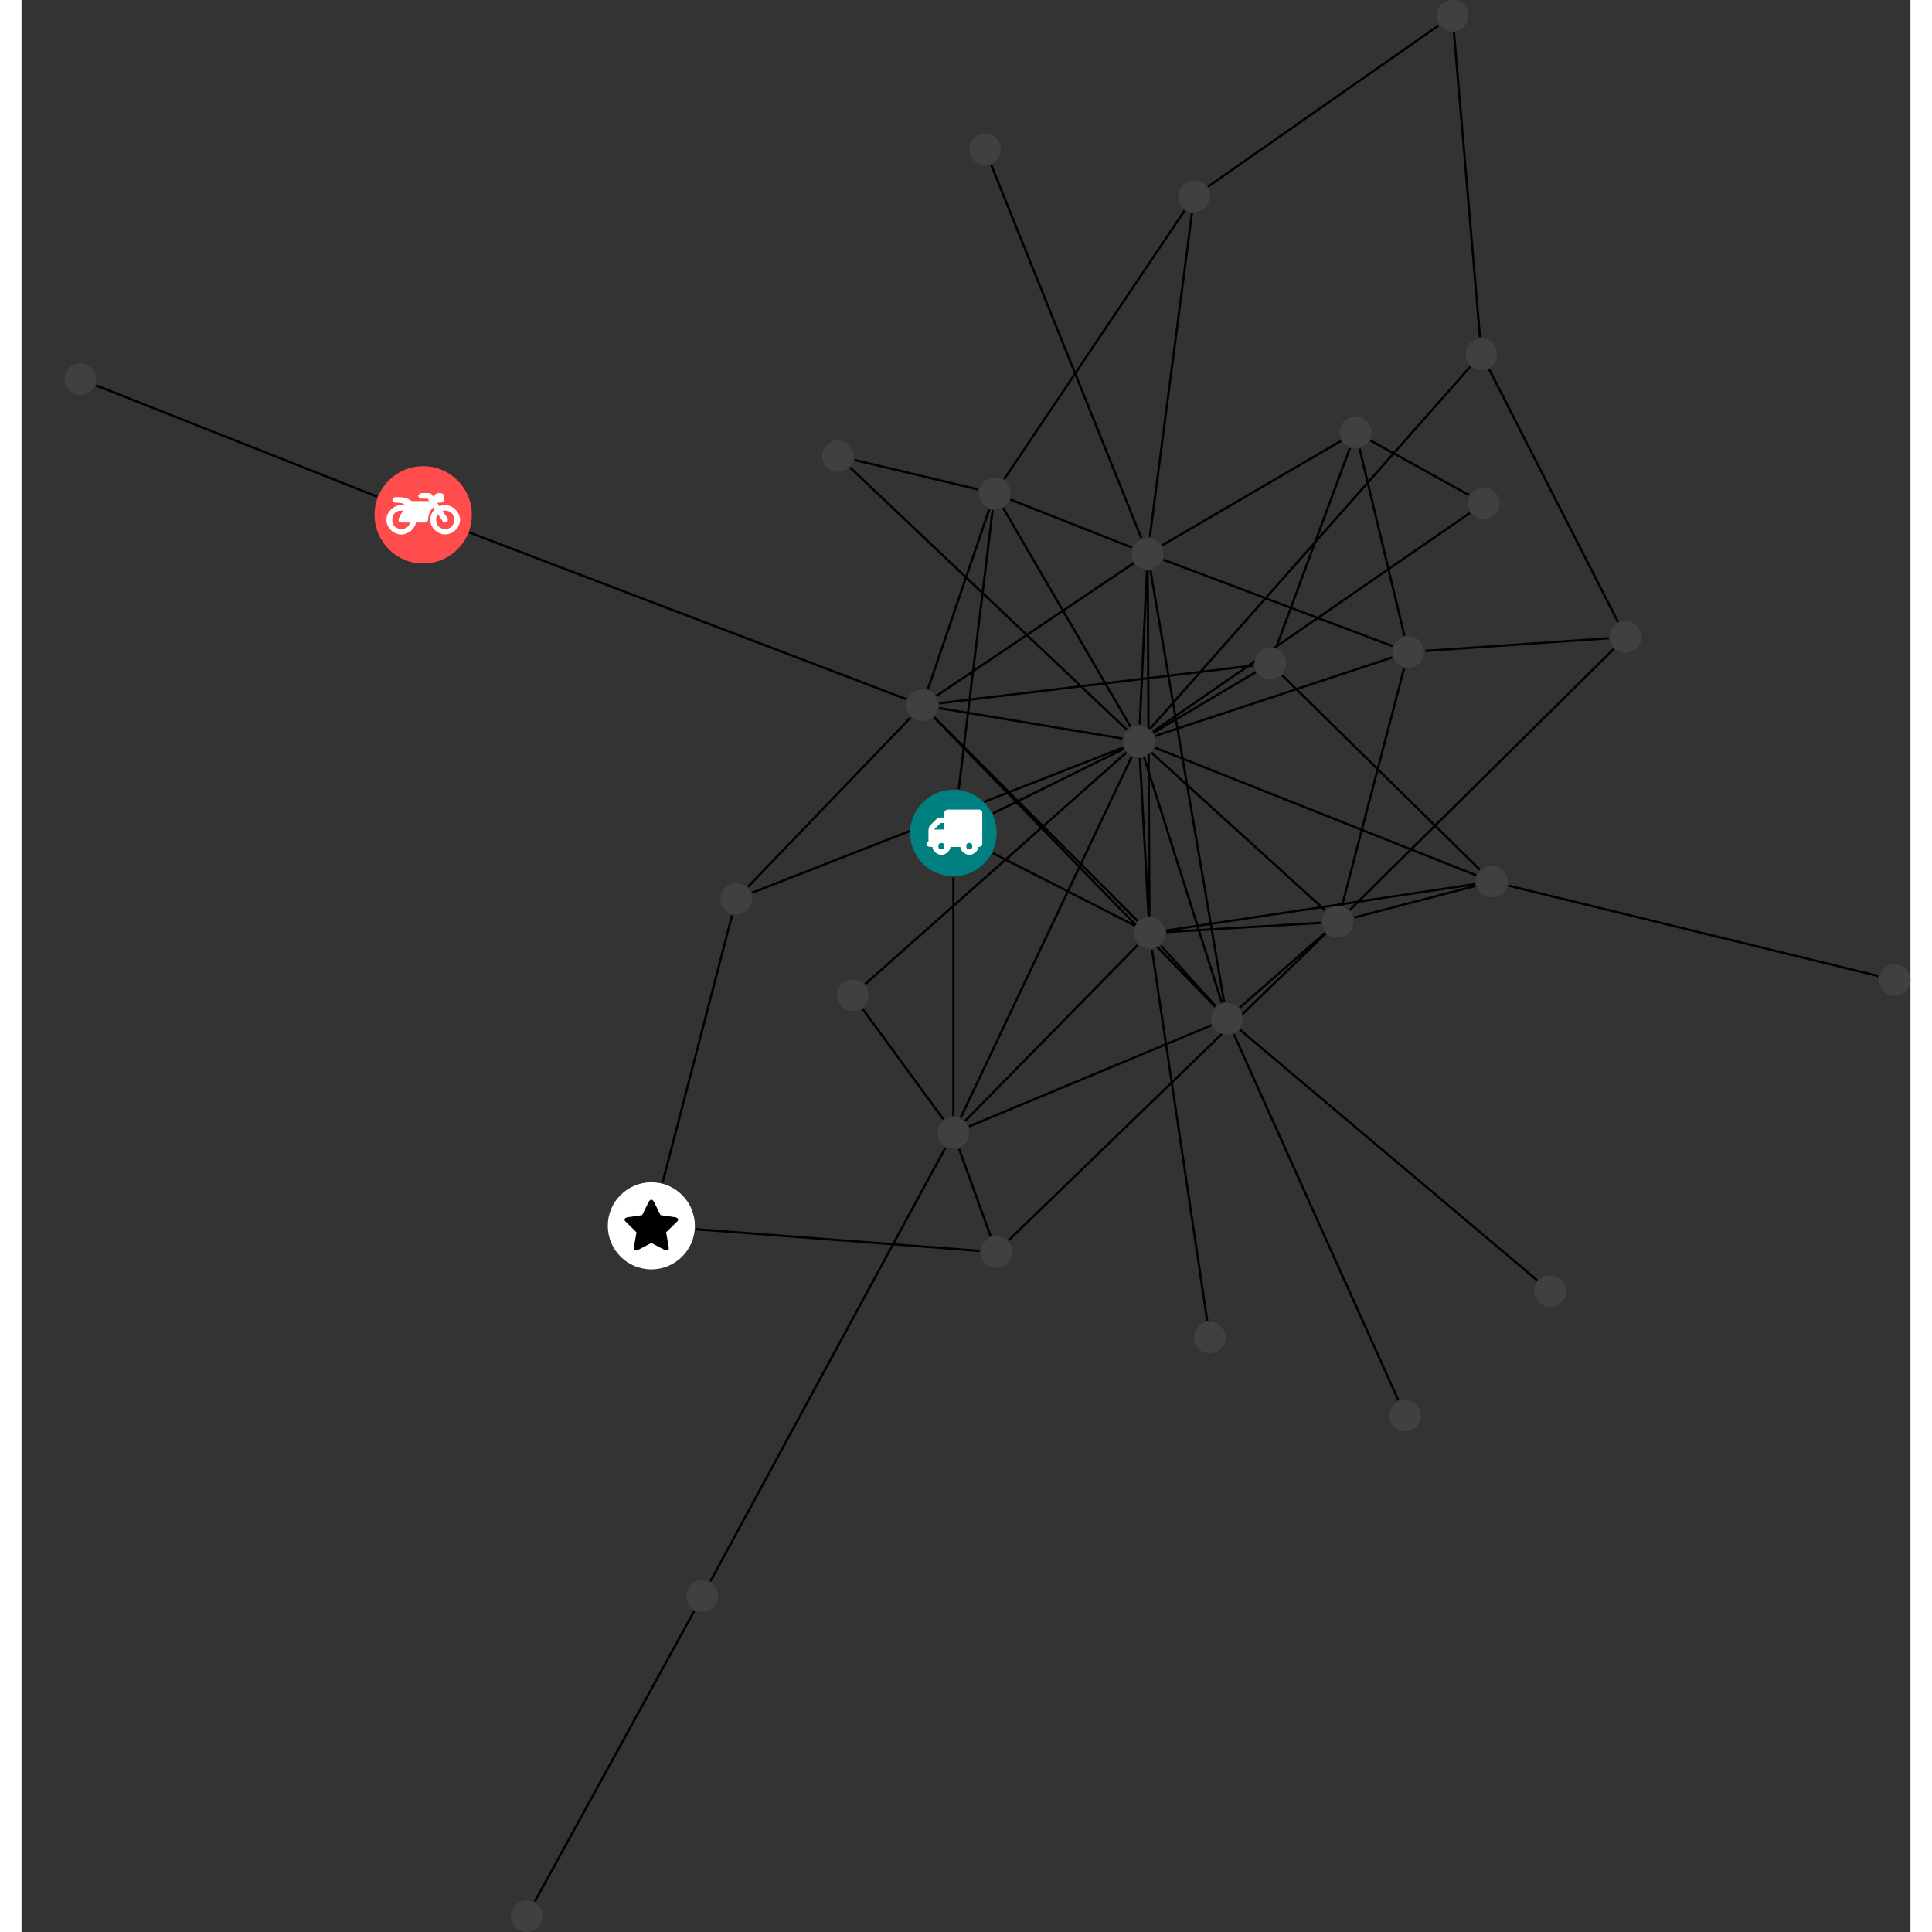 <?xml version="1.0" encoding="UTF-8"?>
<svg xmlns="http://www.w3.org/2000/svg" xmlns:xlink="http://www.w3.org/1999/xlink" width="345.048pt" height="345.048pt" viewBox="-7.687 0.000 337.361 345.048" version="1.1">
<rect x="-7.687" y="0.000" width="337.361" height="345.048" fill="#333333" stroke="none"/>
<defs>
<g>
<symbol overflow="visible" id="glyph0-0">
<path style="stroke:none;" d="M 1.422 -0.75 L 1.422 -7.922 L 3.562 -7.922 L 3.562 -0.891 L 1.422 -0.891 Z M 0.625 0 L 4.531 0 L 4.531 -8.812 L 0.438 -8.812 L 0.438 0 Z M 0.625 0 "/>
</symbol>
<symbol overflow="visible" id="glyph0-1">
<path style="stroke:none;" d="M 3.375 -0.844 C 3.375 -0.453 3.234 -0.266 2.844 -0.266 C 2.469 -0.266 2.297 -0.453 2.297 -0.844 C 2.297 -1.219 2.469 -1.422 2.844 -1.422 C 3.234 -1.422 3.375 -1.219 3.375 -0.844 Z M 1.594 -3.688 L 1.594 -3.859 C 1.594 -3.875 1.578 -3.875 1.594 -3.891 L 2.688 -4.969 C 2.703 -5 2.656 -4.984 2.688 -4.984 L 3.375 -4.984 L 3.375 -3.828 L 1.594 -3.828 Z M 8.359 -0.844 C 8.359 -0.453 8.219 -0.266 7.828 -0.266 C 7.453 -0.266 7.281 -0.453 7.281 -0.844 C 7.281 -1.219 7.453 -1.422 7.828 -1.422 C 8.219 -1.422 8.359 -1.219 8.359 -0.844 Z M 10.141 -6.891 C 10.141 -7.094 9.812 -7.391 9.609 -7.391 L 3.922 -7.391 C 3.719 -7.391 3.375 -7.094 3.375 -6.891 L 3.375 -5.969 L 2.672 -5.969 C 2.469 -5.969 2.078 -5.812 1.938 -5.672 L 0.844 -4.578 C 0.531 -4.266 0.531 -3.734 0.531 -3.328 L 0.531 -1.688 C 0.516 -1.688 0.172 -1.391 0.172 -1.203 C 0.172 -0.781 0.781 -0.703 1.062 -0.703 L 1.25 -0.703 C 1.25 -0.047 2.062 0.703 2.844 0.703 C 3.641 0.703 4.453 -0.047 4.453 -0.703 L 6.234 -0.703 C 6.234 -0.047 7.047 0.703 7.828 0.703 C 8.625 0.703 9.438 -0.047 9.438 -0.703 C 9.547 -0.703 10.141 -0.781 10.141 -1.203 Z M 10.141 -6.891 "/>
</symbol>
<symbol overflow="visible" id="glyph0-2">
<path style="stroke:none;" d="M 12.969 -2.906 C 12.844 -3.984 11.859 -5.016 10.781 -5.219 C 10.234 -5.328 9.703 -5.219 9.328 -5.031 L 8.875 -5.688 L 9.609 -5.688 C 9.812 -5.688 10.141 -5.984 10.141 -6.188 L 10.141 -6.891 C 10.141 -7.094 9.812 -7.391 9.609 -7.391 L 9.047 -7.391 C 8.969 -7.391 8.734 -7.312 8.656 -7.25 L 8.188 -6.766 L 7.891 -7.203 C 7.828 -7.281 7.594 -7.391 7.484 -7.391 L 6.078 -7.391 C 5.906 -7.391 5.547 -7.125 5.516 -6.953 C 5.484 -6.734 5.828 -6.406 6.047 -6.406 L 7.188 -6.406 L 7.484 -5.969 L 4.344 -5.969 C 4.141 -6.125 3.375 -6.672 2.141 -6.672 L 1.422 -6.672 C 1.219 -6.672 0.891 -6.375 0.891 -6.188 C 0.891 -5.984 1.219 -5.688 1.422 -5.688 L 1.781 -5.688 C 2.484 -5.688 2.906 -5.516 3.281 -5.188 L 3.25 -5.141 C 3.078 -5.188 2.797 -5.25 2.5 -5.25 C 1.109 -5.25 -0.172 -4 -0.172 -2.625 C -0.172 -1.25 1.109 0 2.5 0 C 3.75 0 4.953 -1.062 5.109 -2.141 L 6.766 -2.141 C 6.969 -2.141 7.281 -2.438 7.281 -2.625 C 7.281 -3.609 7.688 -4.391 8.219 -4.844 L 8.453 -4.5 C 7.969 -4.062 7.578 -3.203 7.672 -2.359 C 7.781 -1.172 8.969 -0.094 10.141 -0.016 C 11.703 0.094 13.156 -1.344 12.969 -2.906 Z M 2.5 -0.984 C 1.516 -0.984 0.875 -1.641 0.875 -2.625 C 0.875 -3.594 1.516 -4.281 2.5 -4.281 C 2.672 -4.281 2.844 -4.234 2.781 -4.25 L 2.047 -2.891 C 2 -2.781 2 -2.469 2.047 -2.359 C 2.125 -2.25 2.375 -2.141 2.5 -2.141 L 4.031 -2.141 C 3.891 -1.453 3.344 -0.984 2.5 -0.984 Z M 10.328 -0.984 C 9.344 -0.984 8.719 -1.641 8.719 -2.625 C 8.719 -3.109 8.859 -3.469 9.031 -3.641 L 9.906 -2.328 C 9.969 -2.219 10.203 -2.141 10.328 -2.141 C 10.391 -2.141 10.594 -2.188 10.641 -2.234 C 10.812 -2.344 10.844 -2.75 10.734 -2.922 L 9.875 -4.219 C 9.859 -4.219 10.094 -4.281 10.328 -4.281 C 11.297 -4.281 11.922 -3.594 11.922 -2.625 C 11.922 -1.641 11.297 -0.984 10.328 -0.984 Z M 10.328 -0.984 "/>
</symbol>
<symbol overflow="visible" id="glyph0-3">
<path style="stroke:none;" d="M 9.438 -5.078 C 9.438 -5.25 9.078 -5.453 8.938 -5.469 L 6.266 -5.859 L 5.078 -8.266 C 5.031 -8.375 4.75 -8.641 4.625 -8.641 C 4.5 -8.641 4.234 -8.375 4.172 -8.266 L 2.984 -5.859 L 0.312 -5.469 C 0.172 -5.453 -0.172 -5.25 -0.172 -5.078 C -0.172 -4.969 -0.062 -4.781 0.016 -4.719 L 1.969 -2.797 L 1.5 -0.062 C 1.5 -0.016 1.5 0.016 1.5 0.047 C 1.5 0.203 1.75 0.453 1.906 0.453 C 1.984 0.453 2.188 0.406 2.25 0.359 L 4.625 -0.891 L 7 0.359 C 7.062 0.406 7.266 0.453 7.344 0.453 C 7.5 0.453 7.75 0.203 7.75 0.047 C 7.75 0.016 7.75 -0.016 7.734 -0.062 L 7.266 -2.797 L 9.234 -4.719 C 9.297 -4.781 9.438 -4.969 9.438 -5.078 Z M 9.438 -5.078 "/>
</symbol>
</g>
<clipPath id="clip1">
  <path d="M 78 282 L 119 282 L 119 345.047 L 78 345.047 Z M 78 282 "/>
</clipPath>
<clipPath id="clip2">
  <path d="M 252 152 L 329.676 152 L 329.676 180 L 252 180 Z M 252 152 "/>
</clipPath>
<clipPath id="clip3">
  <path d="M 79 339 L 86 339 L 86 345.047 L 79 345.047 Z M 79 339 "/>
</clipPath>
<clipPath id="clip4">
  <path d="M 324 172 L 329.676 172 L 329.676 178 L 324 178 Z M 324 172 "/>
</clipPath>
</defs>
<g id="surface1">
<path style="fill:none;stroke-width:0.399;stroke-linecap:butt;stroke-linejoin:miter;stroke:rgb(0%,0%,0%);stroke-opacity:1;stroke-miterlimit:10;" d="M 0.001 -7.926 L 0.001 -50.555 " transform="matrix(1,0,0,-1,158.737,148.773)"/>
<path style="fill:none;stroke-width:0.399;stroke-linecap:butt;stroke-linejoin:miter;stroke:rgb(0%,0%,0%);stroke-opacity:1;stroke-miterlimit:10;" d="M 0.958 7.871 L 7.013 57.671 " transform="matrix(1,0,0,-1,158.737,148.773)"/>
<path style="fill:none;stroke-width:0.399;stroke-linecap:butt;stroke-linejoin:miter;stroke:rgb(0%,0%,0%);stroke-opacity:1;stroke-miterlimit:10;" d="M 7.064 -3.602 L 32.341 -16.497 " transform="matrix(1,0,0,-1,158.737,148.773)"/>
<path style="fill:none;stroke-width:0.399;stroke-linecap:butt;stroke-linejoin:miter;stroke:rgb(0%,0%,0%);stroke-opacity:1;stroke-miterlimit:10;" d="M 7.111 3.511 L 30.451 15.043 " transform="matrix(1,0,0,-1,158.737,148.773)"/>
<path style="fill:none;stroke-width:0.399;stroke-linecap:butt;stroke-linejoin:miter;stroke:rgb(0%,0%,0%);stroke-opacity:1;stroke-miterlimit:10;" d="M 6.771 119.296 L 33.572 52.679 " transform="matrix(1,0,0,-1,158.737,148.773)"/>
<path style="fill:none;stroke-width:0.399;stroke-linecap:butt;stroke-linejoin:miter;stroke:rgb(0%,0%,0%);stroke-opacity:1;stroke-miterlimit:10;" d="M 45.337 -87.114 L 35.474 -20.852 " transform="matrix(1,0,0,-1,158.737,148.773)"/>
<path style="fill:none;stroke-width:0.399;stroke-linecap:butt;stroke-linejoin:miter;stroke:rgb(0%,0%,0%);stroke-opacity:1;stroke-miterlimit:10;" d="M -102.952 60.097 L -153.116 79.941 " transform="matrix(1,0,0,-1,158.737,148.773)"/>
<path style="fill:none;stroke-width:0.399;stroke-linecap:butt;stroke-linejoin:miter;stroke:rgb(0%,0%,0%);stroke-opacity:1;stroke-miterlimit:10;" d="M -86.385 53.656 L -8.35 23.882 " transform="matrix(1,0,0,-1,158.737,148.773)"/>
<g clip-path="url(#clip1)" clip-rule="nonzero">
<path style="fill:none;stroke-width:0.399;stroke-linecap:butt;stroke-linejoin:miter;stroke:rgb(0%,0%,0%);stroke-opacity:1;stroke-miterlimit:10;" d="M -74.745 -190.813 L -46.288 -138.946 " transform="matrix(1,0,0,-1,158.737,148.773)"/>
</g>
<path style="fill:none;stroke-width:0.399;stroke-linecap:butt;stroke-linejoin:miter;stroke:rgb(0%,0%,0%);stroke-opacity:1;stroke-miterlimit:10;" d="M 118.704 37.683 L 95.677 82.843 " transform="matrix(1,0,0,-1,158.737,148.773)"/>
<path style="fill:none;stroke-width:0.399;stroke-linecap:butt;stroke-linejoin:miter;stroke:rgb(0%,0%,0%);stroke-opacity:1;stroke-miterlimit:10;" d="M 117.064 34.789 L 84.267 32.523 " transform="matrix(1,0,0,-1,158.737,148.773)"/>
<path style="fill:none;stroke-width:0.399;stroke-linecap:butt;stroke-linejoin:miter;stroke:rgb(0%,0%,0%);stroke-opacity:1;stroke-miterlimit:10;" d="M 117.931 32.875 L 70.798 -13.743 " transform="matrix(1,0,0,-1,158.737,148.773)"/>
<path style="fill:none;stroke-width:0.399;stroke-linecap:butt;stroke-linejoin:miter;stroke:rgb(0%,0%,0%);stroke-opacity:1;stroke-miterlimit:10;" d="M 94.052 88.535 L 89.404 142.949 " transform="matrix(1,0,0,-1,158.737,148.773)"/>
<path style="fill:none;stroke-width:0.399;stroke-linecap:butt;stroke-linejoin:miter;stroke:rgb(0%,0%,0%);stroke-opacity:1;stroke-miterlimit:10;" d="M 92.31 83.269 L 35.154 18.64 " transform="matrix(1,0,0,-1,158.737,148.773)"/>
<path style="fill:none;stroke-width:0.399;stroke-linecap:butt;stroke-linejoin:miter;stroke:rgb(0%,0%,0%);stroke-opacity:1;stroke-miterlimit:10;" d="M -45.991 -70.762 L 4.673 -74.629 " transform="matrix(1,0,0,-1,158.737,148.773)"/>
<path style="fill:none;stroke-width:0.399;stroke-linecap:butt;stroke-linejoin:miter;stroke:rgb(0%,0%,0%);stroke-opacity:1;stroke-miterlimit:10;" d="M -51.936 -62.438 L -39.526 -14.696 " transform="matrix(1,0,0,-1,158.737,148.773)"/>
<path style="fill:none;stroke-width:0.399;stroke-linecap:butt;stroke-linejoin:miter;stroke:rgb(0%,0%,0%);stroke-opacity:1;stroke-miterlimit:10;" d="M 104.267 -79.887 L 51.169 -35.125 " transform="matrix(1,0,0,-1,158.737,148.773)"/>
<path style="fill:none;stroke-width:0.399;stroke-linecap:butt;stroke-linejoin:miter;stroke:rgb(0%,0%,0%);stroke-opacity:1;stroke-miterlimit:10;" d="M 86.673 144.23 L 45.474 115.437 " transform="matrix(1,0,0,-1,158.737,148.773)"/>
<path style="fill:none;stroke-width:0.399;stroke-linecap:butt;stroke-linejoin:miter;stroke:rgb(0%,0%,0%);stroke-opacity:1;stroke-miterlimit:10;" d="M 6.658 -72.02 L 1.025 -56.414 " transform="matrix(1,0,0,-1,158.737,148.773)"/>
<path style="fill:none;stroke-width:0.399;stroke-linecap:butt;stroke-linejoin:miter;stroke:rgb(0%,0%,0%);stroke-opacity:1;stroke-miterlimit:10;" d="M 9.853 -72.762 L 66.486 -17.961 " transform="matrix(1,0,0,-1,158.737,148.773)"/>
<g clip-path="url(#clip2)" clip-rule="nonzero">
<path style="fill:none;stroke-width:0.399;stroke-linecap:butt;stroke-linejoin:miter;stroke:rgb(0%,0%,0%);stroke-opacity:1;stroke-miterlimit:10;" d="M 165.189 -25.547 L 99.122 -9.395 " transform="matrix(1,0,0,-1,158.737,148.773)"/>
</g>
<path style="fill:none;stroke-width:0.399;stroke-linecap:butt;stroke-linejoin:miter;stroke:rgb(0%,0%,0%);stroke-opacity:1;stroke-miterlimit:10;" d="M 41.318 111.203 L 9.06 63.171 " transform="matrix(1,0,0,-1,158.737,148.773)"/>
<path style="fill:none;stroke-width:0.399;stroke-linecap:butt;stroke-linejoin:miter;stroke:rgb(0%,0%,0%);stroke-opacity:1;stroke-miterlimit:10;" d="M 42.611 110.714 L 35.087 52.871 " transform="matrix(1,0,0,-1,158.737,148.773)"/>
<path style="fill:none;stroke-width:0.399;stroke-linecap:butt;stroke-linejoin:miter;stroke:rgb(0%,0%,0%);stroke-opacity:1;stroke-miterlimit:10;" d="M -36.675 -9.602 L -7.624 20.628 " transform="matrix(1,0,0,-1,158.737,148.773)"/>
<path style="fill:none;stroke-width:0.399;stroke-linecap:butt;stroke-linejoin:miter;stroke:rgb(0%,0%,0%);stroke-opacity:1;stroke-miterlimit:10;" d="M -35.956 -10.676 L 30.345 15.281 " transform="matrix(1,0,0,-1,158.737,148.773)"/>
<path style="fill:none;stroke-width:0.399;stroke-linecap:butt;stroke-linejoin:miter;stroke:rgb(0%,0%,0%);stroke-opacity:1;stroke-miterlimit:10;" d="M -17.663 66.621 L 4.439 61.363 " transform="matrix(1,0,0,-1,158.737,148.773)"/>
<path style="fill:none;stroke-width:0.399;stroke-linecap:butt;stroke-linejoin:miter;stroke:rgb(0%,0%,0%);stroke-opacity:1;stroke-miterlimit:10;" d="M -18.409 65.246 L 30.966 18.457 " transform="matrix(1,0,0,-1,158.737,148.773)"/>
<path style="fill:none;stroke-width:0.399;stroke-linecap:butt;stroke-linejoin:miter;stroke:rgb(0%,0%,0%);stroke-opacity:1;stroke-miterlimit:10;" d="M -43.397 -133.645 L -1.436 -56.227 " transform="matrix(1,0,0,-1,158.737,148.773)"/>
<path style="fill:none;stroke-width:0.399;stroke-linecap:butt;stroke-linejoin:miter;stroke:rgb(0%,0%,0%);stroke-opacity:1;stroke-miterlimit:10;" d="M 58.747 28.156 L 94.036 -6.559 " transform="matrix(1,0,0,-1,158.737,148.773)"/>
<path style="fill:none;stroke-width:0.399;stroke-linecap:butt;stroke-linejoin:miter;stroke:rgb(0%,0%,0%);stroke-opacity:1;stroke-miterlimit:10;" d="M 57.642 33.105 L 70.814 68.73 " transform="matrix(1,0,0,-1,158.737,148.773)"/>
<path style="fill:none;stroke-width:0.399;stroke-linecap:butt;stroke-linejoin:miter;stroke:rgb(0%,0%,0%);stroke-opacity:1;stroke-miterlimit:10;" d="M 53.599 29.914 L -2.538 23.168 " transform="matrix(1,0,0,-1,158.737,148.773)"/>
<path style="fill:none;stroke-width:0.399;stroke-linecap:butt;stroke-linejoin:miter;stroke:rgb(0%,0%,0%);stroke-opacity:1;stroke-miterlimit:10;" d="M 54.001 28.734 L 35.751 17.918 " transform="matrix(1,0,0,-1,158.737,148.773)"/>
<path style="fill:none;stroke-width:0.399;stroke-linecap:butt;stroke-linejoin:miter;stroke:rgb(0%,0%,0%);stroke-opacity:1;stroke-miterlimit:10;" d="M 79.466 -101.293 L 50.099 -35.934 " transform="matrix(1,0,0,-1,158.737,148.773)"/>
<path style="fill:none;stroke-width:0.399;stroke-linecap:butt;stroke-linejoin:miter;stroke:rgb(0%,0%,0%);stroke-opacity:1;stroke-miterlimit:10;" d="M 93.271 -9.438 L 71.576 -15.102 " transform="matrix(1,0,0,-1,158.737,148.773)"/>
<path style="fill:none;stroke-width:0.399;stroke-linecap:butt;stroke-linejoin:miter;stroke:rgb(0%,0%,0%);stroke-opacity:1;stroke-miterlimit:10;" d="M 93.204 -9.125 L 38.013 -17.418 " transform="matrix(1,0,0,-1,158.737,148.773)"/>
<path style="fill:none;stroke-width:0.399;stroke-linecap:butt;stroke-linejoin:miter;stroke:rgb(0%,0%,0%);stroke-opacity:1;stroke-miterlimit:10;" d="M 93.384 -7.563 L 35.958 15.265 " transform="matrix(1,0,0,-1,158.737,148.773)"/>
<path style="fill:none;stroke-width:0.399;stroke-linecap:butt;stroke-linejoin:miter;stroke:rgb(0%,0%,0%);stroke-opacity:1;stroke-miterlimit:10;" d="M -16.21 -31.399 L -1.78 -51.137 " transform="matrix(1,0,0,-1,158.737,148.773)"/>
<path style="fill:none;stroke-width:0.399;stroke-linecap:butt;stroke-linejoin:miter;stroke:rgb(0%,0%,0%);stroke-opacity:1;stroke-miterlimit:10;" d="M -15.729 -26.961 L 30.896 14.378 " transform="matrix(1,0,0,-1,158.737,148.773)"/>
<path style="fill:none;stroke-width:0.399;stroke-linecap:butt;stroke-linejoin:miter;stroke:rgb(0%,0%,0%);stroke-opacity:1;stroke-miterlimit:10;" d="M 92.103 60.347 L 74.497 70.097 " transform="matrix(1,0,0,-1,158.737,148.773)"/>
<path style="fill:none;stroke-width:0.399;stroke-linecap:butt;stroke-linejoin:miter;stroke:rgb(0%,0%,0%);stroke-opacity:1;stroke-miterlimit:10;" d="M 92.259 57.171 L 35.638 18.093 " transform="matrix(1,0,0,-1,158.737,148.773)"/>
<path style="fill:none;stroke-width:0.399;stroke-linecap:butt;stroke-linejoin:miter;stroke:rgb(0%,0%,0%);stroke-opacity:1;stroke-miterlimit:10;" d="M 2.115 -51.418 L 32.915 -20.02 " transform="matrix(1,0,0,-1,158.737,148.773)"/>
<path style="fill:none;stroke-width:0.399;stroke-linecap:butt;stroke-linejoin:miter;stroke:rgb(0%,0%,0%);stroke-opacity:1;stroke-miterlimit:10;" d="M 2.786 -52.411 L 46.079 -34.344 " transform="matrix(1,0,0,-1,158.737,148.773)"/>
<path style="fill:none;stroke-width:0.399;stroke-linecap:butt;stroke-linejoin:miter;stroke:rgb(0%,0%,0%);stroke-opacity:1;stroke-miterlimit:10;" d="M 1.294 -50.848 L 31.861 13.652 " transform="matrix(1,0,0,-1,158.737,148.773)"/>
<path style="fill:none;stroke-width:0.399;stroke-linecap:butt;stroke-linejoin:miter;stroke:rgb(0%,0%,0%);stroke-opacity:1;stroke-miterlimit:10;" d="M 72.56 68.625 L 80.552 35.25 " transform="matrix(1,0,0,-1,158.737,148.773)"/>
<path style="fill:none;stroke-width:0.399;stroke-linecap:butt;stroke-linejoin:miter;stroke:rgb(0%,0%,0%);stroke-opacity:1;stroke-miterlimit:10;" d="M 69.251 70.039 L 37.302 51.398 " transform="matrix(1,0,0,-1,158.737,148.773)"/>
<path style="fill:none;stroke-width:0.399;stroke-linecap:butt;stroke-linejoin:miter;stroke:rgb(0%,0%,0%);stroke-opacity:1;stroke-miterlimit:10;" d="M 80.49 29.394 L 69.419 -12.946 " transform="matrix(1,0,0,-1,158.737,148.773)"/>
<path style="fill:none;stroke-width:0.399;stroke-linecap:butt;stroke-linejoin:miter;stroke:rgb(0%,0%,0%);stroke-opacity:1;stroke-miterlimit:10;" d="M 78.431 33.378 L 37.521 48.812 " transform="matrix(1,0,0,-1,158.737,148.773)"/>
<path style="fill:none;stroke-width:0.399;stroke-linecap:butt;stroke-linejoin:miter;stroke:rgb(0%,0%,0%);stroke-opacity:1;stroke-miterlimit:10;" d="M 78.392 31.367 L 36.021 17.328 " transform="matrix(1,0,0,-1,158.737,148.773)"/>
<path style="fill:none;stroke-width:0.399;stroke-linecap:butt;stroke-linejoin:miter;stroke:rgb(0%,0%,0%);stroke-opacity:1;stroke-miterlimit:10;" d="M 65.642 -16.043 L 38.04 -17.688 " transform="matrix(1,0,0,-1,158.737,148.773)"/>
<path style="fill:none;stroke-width:0.399;stroke-linecap:butt;stroke-linejoin:miter;stroke:rgb(0%,0%,0%);stroke-opacity:1;stroke-miterlimit:10;" d="M 66.384 -17.852 L 51.134 -31.196 " transform="matrix(1,0,0,-1,158.737,148.773)"/>
<path style="fill:none;stroke-width:0.399;stroke-linecap:butt;stroke-linejoin:miter;stroke:rgb(0%,0%,0%);stroke-opacity:1;stroke-miterlimit:10;" d="M 66.419 -13.836 L 35.388 14.351 " transform="matrix(1,0,0,-1,158.737,148.773)"/>
<path style="fill:none;stroke-width:0.399;stroke-linecap:butt;stroke-linejoin:miter;stroke:rgb(0%,0%,0%);stroke-opacity:1;stroke-miterlimit:10;" d="M 10.185 59.558 L 31.888 50.988 " transform="matrix(1,0,0,-1,158.737,148.773)"/>
<path style="fill:none;stroke-width:0.399;stroke-linecap:butt;stroke-linejoin:miter;stroke:rgb(0%,0%,0%);stroke-opacity:1;stroke-miterlimit:10;" d="M 6.404 57.808 L -4.557 25.664 " transform="matrix(1,0,0,-1,158.737,148.773)"/>
<path style="fill:none;stroke-width:0.399;stroke-linecap:butt;stroke-linejoin:miter;stroke:rgb(0%,0%,0%);stroke-opacity:1;stroke-miterlimit:10;" d="M 8.896 58.058 L 31.638 18.988 " transform="matrix(1,0,0,-1,158.737,148.773)"/>
<path style="fill:none;stroke-width:0.399;stroke-linecap:butt;stroke-linejoin:miter;stroke:rgb(0%,0%,0%);stroke-opacity:1;stroke-miterlimit:10;" d="M 35.013 -14.848 L 34.712 46.863 " transform="matrix(1,0,0,-1,158.737,148.773)"/>
<path style="fill:none;stroke-width:0.399;stroke-linecap:butt;stroke-linejoin:miter;stroke:rgb(0%,0%,0%);stroke-opacity:1;stroke-miterlimit:10;" d="M 37.052 -20.106 L 46.841 -30.942 " transform="matrix(1,0,0,-1,158.737,148.773)"/>
<path style="fill:none;stroke-width:0.399;stroke-linecap:butt;stroke-linejoin:miter;stroke:rgb(0%,0%,0%);stroke-opacity:1;stroke-miterlimit:10;" d="M 32.9 -15.731 L -3.401 20.668 " transform="matrix(1,0,0,-1,158.737,148.773)"/>
<path style="fill:none;stroke-width:0.399;stroke-linecap:butt;stroke-linejoin:miter;stroke:rgb(0%,0%,0%);stroke-opacity:1;stroke-miterlimit:10;" d="M 34.865 -14.852 L 33.322 13.367 " transform="matrix(1,0,0,-1,158.737,148.773)"/>
<path style="fill:none;stroke-width:0.399;stroke-linecap:butt;stroke-linejoin:miter;stroke:rgb(0%,0%,0%);stroke-opacity:1;stroke-miterlimit:10;" d="M 35.204 46.902 L 48.357 -30.207 " transform="matrix(1,0,0,-1,158.737,148.773)"/>
<path style="fill:none;stroke-width:0.399;stroke-linecap:butt;stroke-linejoin:miter;stroke:rgb(0%,0%,0%);stroke-opacity:1;stroke-miterlimit:10;" d="M 32.193 48.195 L -3.03 24.492 " transform="matrix(1,0,0,-1,158.737,148.773)"/>
<path style="fill:none;stroke-width:0.399;stroke-linecap:butt;stroke-linejoin:miter;stroke:rgb(0%,0%,0%);stroke-opacity:1;stroke-miterlimit:10;" d="M 34.56 46.863 L 33.294 19.394 " transform="matrix(1,0,0,-1,158.737,148.773)"/>
<path style="fill:none;stroke-width:0.399;stroke-linecap:butt;stroke-linejoin:miter;stroke:rgb(0%,0%,0%);stroke-opacity:1;stroke-miterlimit:10;" d="M 46.759 -31.016 L -3.428 20.64 " transform="matrix(1,0,0,-1,158.737,148.773)"/>
<path style="fill:none;stroke-width:0.399;stroke-linecap:butt;stroke-linejoin:miter;stroke:rgb(0%,0%,0%);stroke-opacity:1;stroke-miterlimit:10;" d="M 47.95 -30.305 L 34.068 13.503 " transform="matrix(1,0,0,-1,158.737,148.773)"/>
<path style="fill:none;stroke-width:0.399;stroke-linecap:butt;stroke-linejoin:miter;stroke:rgb(0%,0%,0%);stroke-opacity:1;stroke-miterlimit:10;" d="M -2.557 22.312 L 30.177 16.875 " transform="matrix(1,0,0,-1,158.737,148.773)"/>
<path style=" stroke:none;fill-rule:nonzero;fill:rgb(0%,50%,50%);fill-opacity:1;" d="M 166.465 148.773 C 166.465 144.504 163.004 141.043 158.738 141.043 C 154.469 141.043 151.008 144.504 151.008 148.773 C 151.008 153.043 154.469 156.5 158.738 156.5 C 163.004 156.5 166.465 153.043 166.465 148.773 Z M 166.465 148.773 "/>
<g style="fill:rgb(100%,100%,100%);fill-opacity:1;">
  <use xlink:href="#glyph0-1" x="153.756" y="151.976"/>
</g>
<path style=" stroke:none;fill-rule:nonzero;fill:rgb(25%,25%,25%);fill-opacity:1;" d="M 167.199 26.676 C 167.199 25.121 165.938 23.859 164.383 23.859 C 162.828 23.859 161.566 25.121 161.566 26.676 C 161.566 28.234 162.828 29.496 164.383 29.496 C 165.938 29.496 167.199 28.234 167.199 26.676 Z M 167.199 26.676 "/>
<path style=" stroke:none;fill-rule:nonzero;fill:rgb(25%,25%,25%);fill-opacity:1;" d="M 207.336 238.871 C 207.336 237.316 206.074 236.055 204.52 236.055 C 202.961 236.055 201.699 237.316 201.699 238.871 C 201.699 240.426 202.961 241.688 204.52 241.688 C 206.074 241.688 207.336 240.426 207.336 238.871 Z M 207.336 238.871 "/>
<path style=" stroke:none;fill-rule:nonzero;fill:rgb(100%,29.999%,29.999%);fill-opacity:1;" d="M 72.738 91.949 C 72.738 87.148 68.848 83.262 64.051 83.262 C 59.254 83.262 55.363 87.148 55.363 91.949 C 55.363 96.746 59.254 100.637 64.051 100.637 C 68.848 100.637 72.738 96.746 72.738 91.949 Z M 72.738 91.949 "/>
<g style="fill:rgb(100%,100%,100%);fill-opacity:1;">
  <use xlink:href="#glyph0-2" x="57.649" y="95.46"/>
</g>
<g clip-path="url(#clip3)" clip-rule="nonzero">
<path style=" stroke:none;fill-rule:nonzero;fill:rgb(25%,25%,25%);fill-opacity:1;" d="M 85.359 342.23 C 85.359 340.672 84.098 339.41 82.539 339.41 C 80.984 339.41 79.723 340.672 79.723 342.23 C 79.723 343.785 80.984 345.047 82.539 345.047 C 84.098 345.047 85.359 343.785 85.359 342.23 Z M 85.359 342.23 "/>
</g>
<path style=" stroke:none;fill-rule:nonzero;fill:rgb(25%,25%,25%);fill-opacity:1;" d="M 281.629 113.777 C 281.629 112.219 280.367 110.957 278.809 110.957 C 277.254 110.957 275.992 112.219 275.992 113.777 C 275.992 115.332 277.254 116.594 278.809 116.594 C 280.367 116.594 281.629 115.332 281.629 113.777 Z M 281.629 113.777 "/>
<path style=" stroke:none;fill-rule:nonzero;fill:rgb(25%,25%,25%);fill-opacity:1;" d="M 255.859 63.242 C 255.859 61.688 254.598 60.426 253.043 60.426 C 251.488 60.426 250.227 61.688 250.227 63.242 C 250.227 64.801 251.488 66.062 253.043 66.062 C 254.598 66.062 255.859 64.801 255.859 63.242 Z M 255.859 63.242 "/>
<path style=" stroke:none;fill-rule:nonzero;fill:rgb(100%,100%,100%);fill-opacity:1;" d="M 112.57 218.93 C 112.57 214.633 109.086 211.152 104.793 211.152 C 100.5 211.152 97.02 214.633 97.02 218.93 C 97.02 223.223 100.5 226.703 104.793 226.703 C 109.086 226.703 112.57 223.223 112.57 218.93 Z M 112.57 218.93 "/>
<g style="fill:rgb(0%,0%,0%);fill-opacity:1;">
  <use xlink:href="#glyph0-3" x="100.171" y="222.878"/>
</g>
<path style=" stroke:none;fill-rule:nonzero;fill:rgb(25%,25%,25%);fill-opacity:1;" d="M 268.129 230.605 C 268.129 229.047 266.867 227.785 265.312 227.785 C 263.754 227.785 262.492 229.047 262.492 230.605 C 262.492 232.16 263.754 233.422 265.312 233.422 C 266.867 233.422 268.129 232.16 268.129 230.605 Z M 268.129 230.605 "/>
<path style=" stroke:none;fill-rule:nonzero;fill:rgb(25%,25%,25%);fill-opacity:1;" d="M 5.637 67.723 C 5.637 66.164 4.375 64.902 2.816 64.902 C 1.262 64.902 0 66.164 0 67.723 C 0 69.277 1.262 70.539 2.816 70.539 C 4.375 70.539 5.637 69.277 5.637 67.723 Z M 5.637 67.723 "/>
<path style=" stroke:none;fill-rule:nonzero;fill:rgb(25%,25%,25%);fill-opacity:1;" d="M 250.699 2.816 C 250.699 1.262 249.438 0 247.883 0 C 246.324 0 245.062 1.262 245.062 2.816 C 245.062 4.375 246.324 5.637 247.883 5.637 C 249.438 5.637 250.699 4.375 250.699 2.816 Z M 250.699 2.816 "/>
<path style=" stroke:none;fill-rule:nonzero;fill:rgb(25%,25%,25%);fill-opacity:1;" d="M 169.238 223.629 C 169.238 222.074 167.977 220.812 166.422 220.812 C 164.863 220.812 163.602 222.074 163.602 223.629 C 163.602 225.188 164.863 226.449 166.422 226.449 C 167.977 226.449 169.238 225.188 169.238 223.629 Z M 169.238 223.629 "/>
<g clip-path="url(#clip4)" clip-rule="nonzero">
<path style=" stroke:none;fill-rule:nonzero;fill:rgb(25%,25%,25%);fill-opacity:1;" d="M 329.676 175.035 C 329.676 173.48 328.414 172.219 326.855 172.219 C 325.301 172.219 324.039 173.48 324.039 175.035 C 324.039 176.594 325.301 177.855 326.855 177.855 C 328.414 177.855 329.676 176.594 329.676 175.035 Z M 329.676 175.035 "/>
</g>
<path style=" stroke:none;fill-rule:nonzero;fill:rgb(25%,25%,25%);fill-opacity:1;" d="M 204.555 35.066 C 204.555 33.508 203.293 32.246 201.738 32.246 C 200.18 32.246 198.918 33.508 198.918 35.066 C 198.918 36.621 200.18 37.883 201.738 37.883 C 203.293 37.883 204.555 36.621 204.555 35.066 Z M 204.555 35.066 "/>
<path style=" stroke:none;fill-rule:nonzero;fill:rgb(25%,25%,25%);fill-opacity:1;" d="M 122.789 160.547 C 122.789 158.992 121.527 157.73 119.969 157.73 C 118.414 157.73 117.152 158.992 117.152 160.547 C 117.152 162.105 118.414 163.367 119.969 163.367 C 121.527 163.367 122.789 162.105 122.789 160.547 Z M 122.789 160.547 "/>
<path style=" stroke:none;fill-rule:nonzero;fill:rgb(25%,25%,25%);fill-opacity:1;" d="M 140.953 81.453 C 140.953 79.898 139.695 78.637 138.137 78.637 C 136.582 78.637 135.32 79.898 135.32 81.453 C 135.32 83.008 136.582 84.27 138.137 84.27 C 139.695 84.27 140.953 83.008 140.953 81.453 Z M 140.953 81.453 "/>
<path style=" stroke:none;fill-rule:nonzero;fill:rgb(25%,25%,25%);fill-opacity:1;" d="M 116.719 285.07 C 116.719 283.512 115.457 282.25 113.902 282.25 C 112.344 282.25 111.082 283.512 111.082 285.07 C 111.082 286.625 112.344 287.887 113.902 287.887 C 115.457 287.887 116.719 286.625 116.719 285.07 Z M 116.719 285.07 "/>
<path style=" stroke:none;fill-rule:nonzero;fill:rgb(25%,25%,25%);fill-opacity:1;" d="M 218.148 118.5 C 218.148 116.941 216.887 115.68 215.332 115.68 C 213.777 115.68 212.516 116.941 212.516 118.5 C 212.516 120.055 213.777 121.316 215.332 121.316 C 216.887 121.316 218.148 120.055 218.148 118.5 Z M 218.148 118.5 "/>
<path style=" stroke:none;fill-rule:nonzero;fill:rgb(25%,25%,25%);fill-opacity:1;" d="M 242.258 252.816 C 242.258 251.262 240.996 250 239.438 250 C 237.883 250 236.621 251.262 236.621 252.816 C 236.621 254.375 237.883 255.637 239.438 255.637 C 240.996 255.637 242.258 254.375 242.258 252.816 Z M 242.258 252.816 "/>
<path style=" stroke:none;fill-rule:nonzero;fill:rgb(25%,25%,25%);fill-opacity:1;" d="M 257.742 157.449 C 257.742 155.895 256.48 154.633 254.926 154.633 C 253.367 154.633 252.105 155.895 252.105 157.449 C 252.105 159.004 253.367 160.266 254.926 160.266 C 256.48 160.266 257.742 159.004 257.742 157.449 Z M 257.742 157.449 "/>
<path style=" stroke:none;fill-rule:nonzero;fill:rgb(25%,25%,25%);fill-opacity:1;" d="M 143.566 177.734 C 143.566 176.176 142.305 174.914 140.75 174.914 C 139.191 174.914 137.93 176.176 137.93 177.734 C 137.93 179.289 139.191 180.551 140.75 180.551 C 142.305 180.551 143.566 179.289 143.566 177.734 Z M 143.566 177.734 "/>
<path style=" stroke:none;fill-rule:nonzero;fill:rgb(25%,25%,25%);fill-opacity:1;" d="M 256.297 89.887 C 256.297 88.332 255.035 87.07 253.477 87.07 C 251.922 87.07 250.66 88.332 250.66 89.887 C 250.66 91.445 251.922 92.707 253.477 92.707 C 255.035 92.707 256.297 91.445 256.297 89.887 Z M 256.297 89.887 "/>
<path style=" stroke:none;fill-rule:nonzero;fill:rgb(25%,25%,25%);fill-opacity:1;" d="M 161.555 202.348 C 161.555 200.789 160.293 199.527 158.738 199.527 C 157.18 199.527 155.918 200.789 155.918 202.348 C 155.918 203.902 157.18 205.164 158.738 205.164 C 160.293 205.164 161.555 203.902 161.555 202.348 Z M 161.555 202.348 "/>
<path style=" stroke:none;fill-rule:nonzero;fill:rgb(25%,25%,25%);fill-opacity:1;" d="M 233.414 77.215 C 233.414 75.656 232.152 74.395 230.594 74.395 C 229.039 74.395 227.777 75.656 227.777 77.215 C 227.777 78.77 229.039 80.031 230.594 80.031 C 232.152 80.031 233.414 78.77 233.414 77.215 Z M 233.414 77.215 "/>
<path style=" stroke:none;fill-rule:nonzero;fill:rgb(25%,25%,25%);fill-opacity:1;" d="M 242.809 116.457 C 242.809 114.902 241.547 113.641 239.992 113.641 C 238.434 113.641 237.172 114.902 237.172 116.457 C 237.172 118.016 238.434 119.277 239.992 119.277 C 241.547 119.277 242.809 118.016 242.809 116.457 Z M 242.809 116.457 "/>
<path style=" stroke:none;fill-rule:nonzero;fill:rgb(25%,25%,25%);fill-opacity:1;" d="M 230.207 164.637 C 230.207 163.082 228.945 161.82 227.391 161.82 C 225.832 161.82 224.57 163.082 224.57 164.637 C 224.57 166.195 225.832 167.453 227.391 167.453 C 228.945 167.453 230.207 166.195 230.207 164.637 Z M 230.207 164.637 "/>
<path style=" stroke:none;fill-rule:nonzero;fill:rgb(25%,25%,25%);fill-opacity:1;" d="M 168.934 88.109 C 168.934 86.551 167.672 85.289 166.113 85.289 C 164.559 85.289 163.297 86.551 163.297 88.109 C 163.297 89.664 164.559 90.926 166.113 90.926 C 167.672 90.926 168.934 89.664 168.934 88.109 Z M 168.934 88.109 "/>
<path style=" stroke:none;fill-rule:nonzero;fill:rgb(25%,25%,25%);fill-opacity:1;" d="M 196.582 166.641 C 196.582 165.082 195.32 163.82 193.766 163.82 C 192.207 163.82 190.945 165.082 190.945 166.641 C 190.945 168.195 192.207 169.457 193.766 169.457 C 195.32 169.457 196.582 168.195 196.582 166.641 Z M 196.582 166.641 "/>
<path style=" stroke:none;fill-rule:nonzero;fill:rgb(25%,25%,25%);fill-opacity:1;" d="M 196.25 98.895 C 196.25 97.34 194.988 96.078 193.434 96.078 C 191.875 96.078 190.613 97.34 190.613 98.895 C 190.613 100.453 191.875 101.715 193.434 101.715 C 194.988 101.715 196.25 100.453 196.25 98.895 Z M 196.25 98.895 "/>
<path style=" stroke:none;fill-rule:nonzero;fill:rgb(25%,25%,25%);fill-opacity:1;" d="M 210.418 181.953 C 210.418 180.398 209.156 179.137 207.598 179.137 C 206.043 179.137 204.781 180.398 204.781 181.953 C 204.781 183.508 206.043 184.77 207.598 184.77 C 209.156 184.77 210.418 183.508 210.418 181.953 Z M 210.418 181.953 "/>
<path style=" stroke:none;fill-rule:nonzero;fill:rgb(25%,25%,25%);fill-opacity:1;" d="M 156.023 125.969 C 156.023 124.41 154.762 123.148 153.203 123.148 C 151.648 123.148 150.387 124.41 150.387 125.969 C 150.387 127.523 151.648 128.785 153.203 128.785 C 154.762 128.785 156.023 127.523 156.023 125.969 Z M 156.023 125.969 "/>
<path style=" stroke:none;fill-rule:nonzero;fill:rgb(25%,25%,25%);fill-opacity:1;" d="M 194.711 132.395 C 194.711 130.836 193.449 129.574 191.891 129.574 C 190.336 129.574 189.074 130.836 189.074 132.395 C 189.074 133.949 190.336 135.211 191.891 135.211 C 193.449 135.211 194.711 133.949 194.711 132.395 Z M 194.711 132.395 "/>
</g>
</svg>
